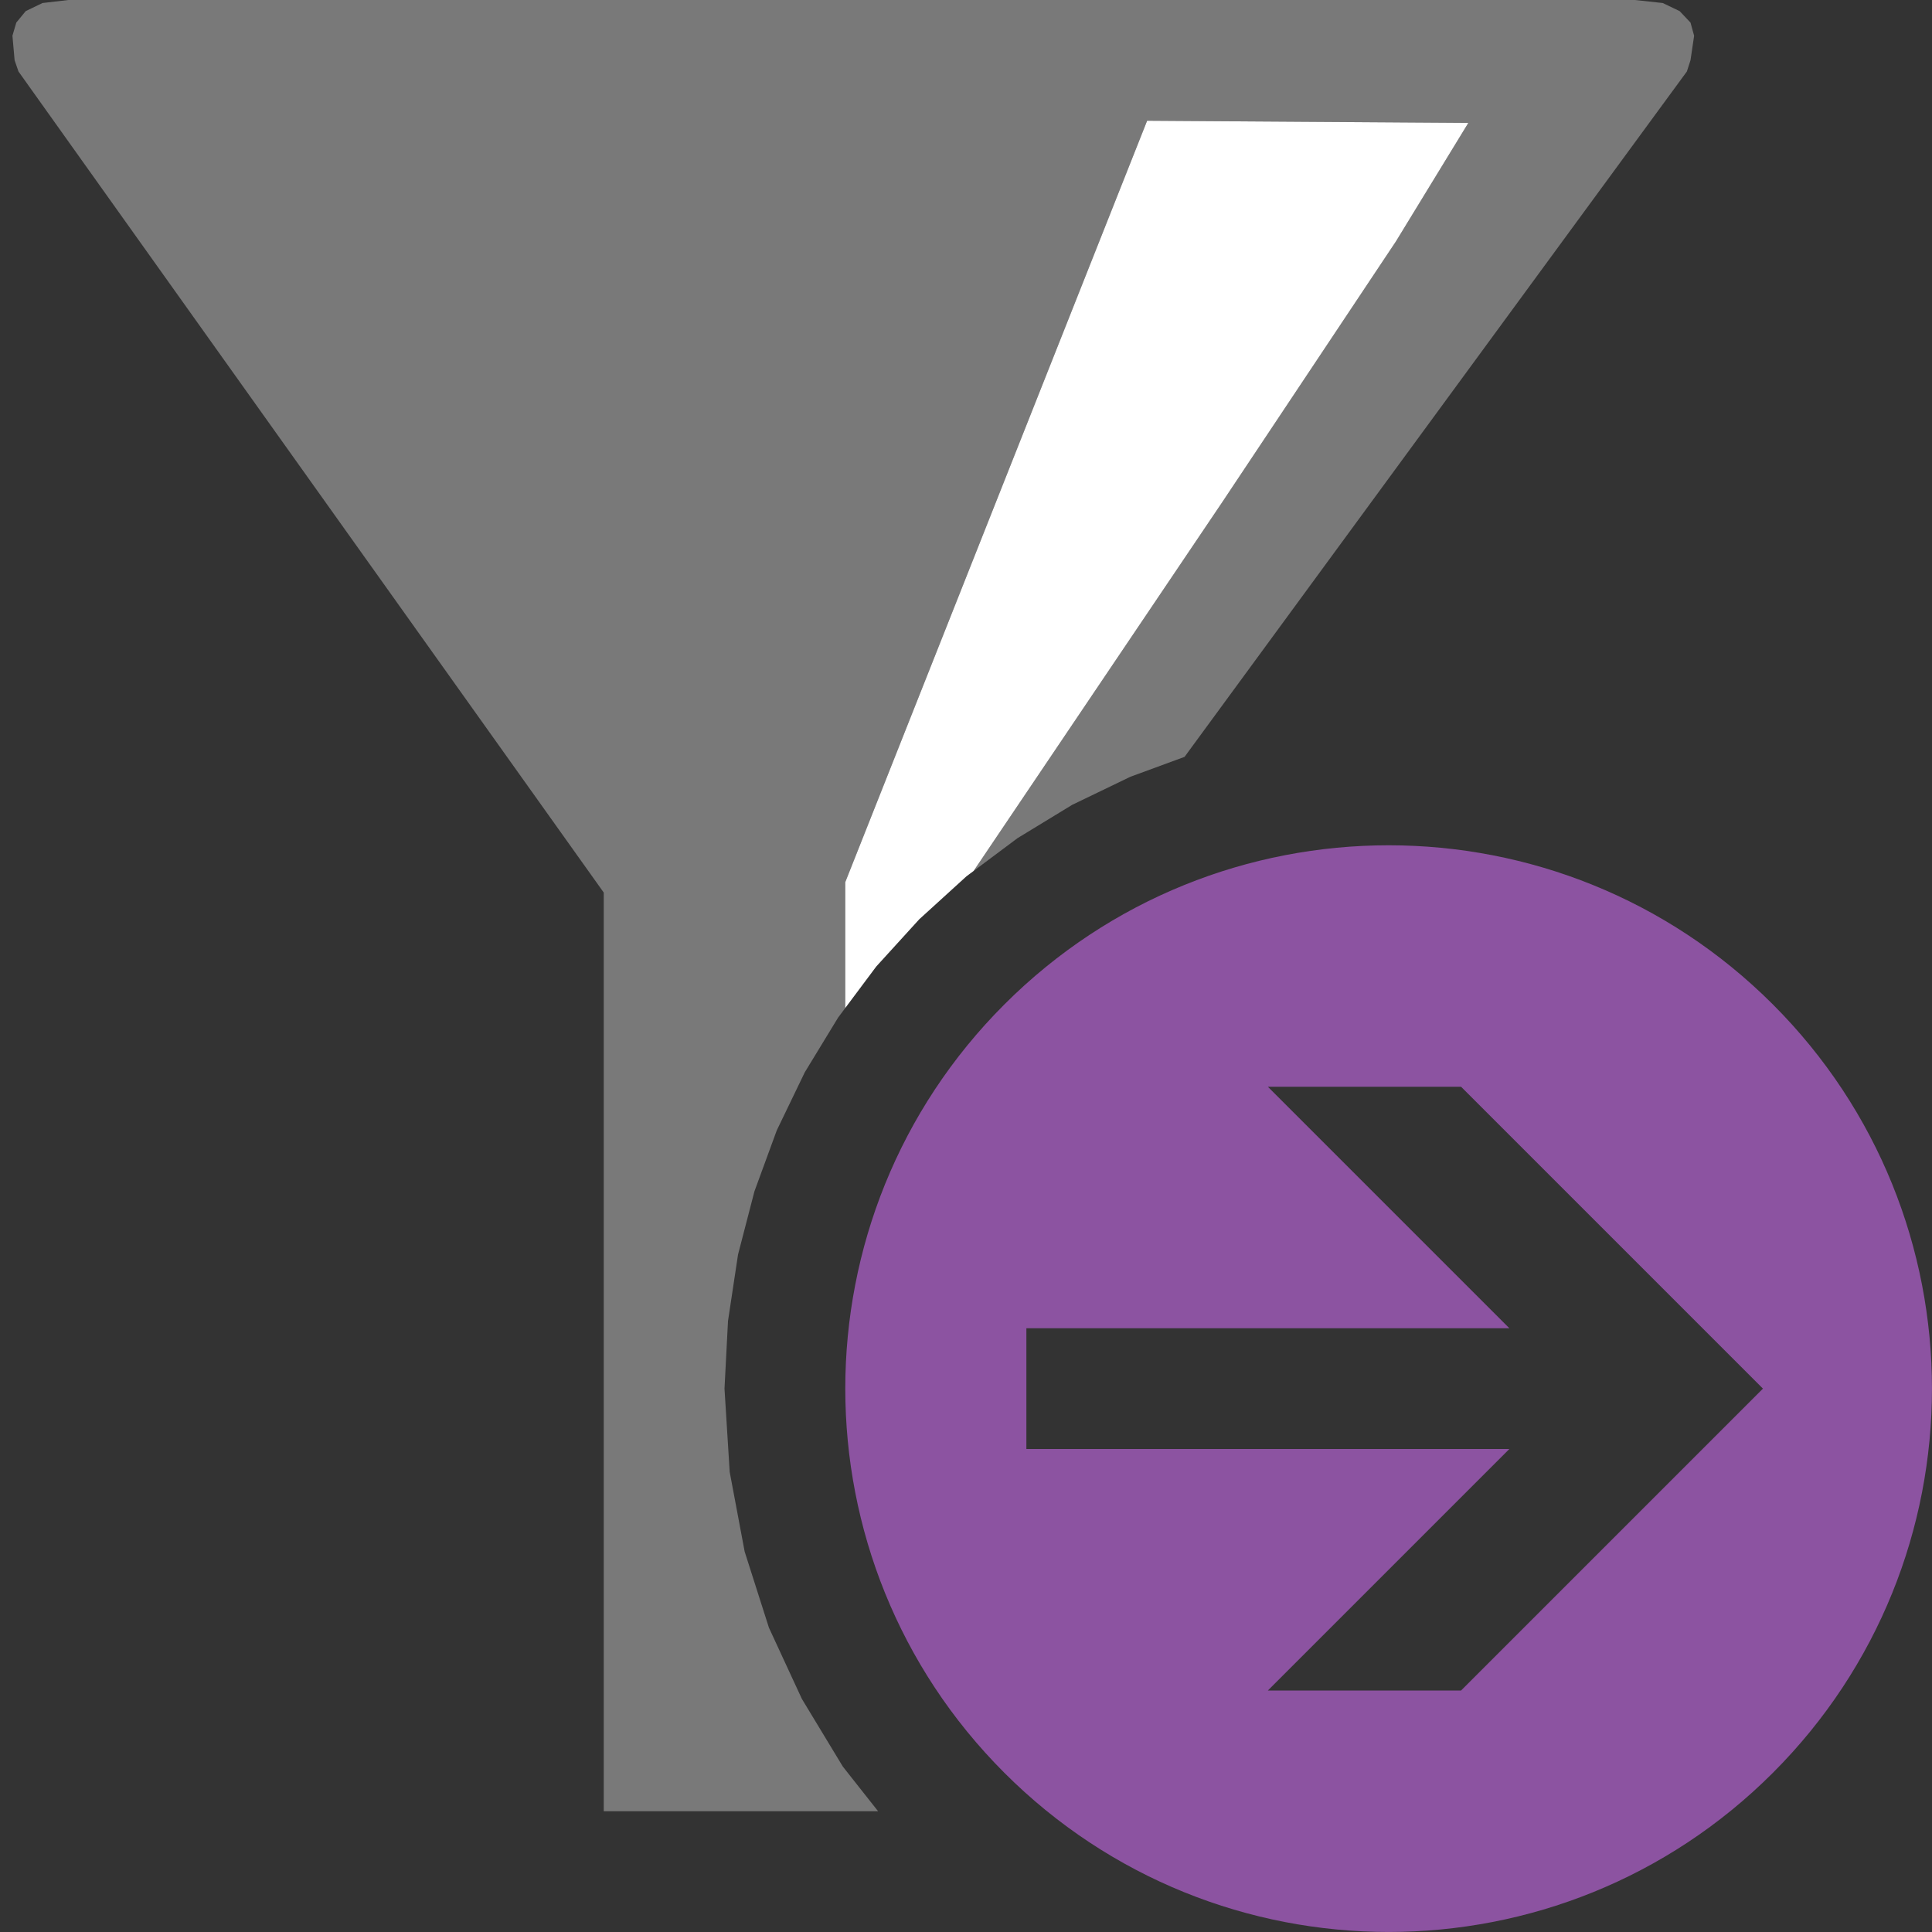 <?xml version="1.0" encoding="UTF-8"?>
<!DOCTYPE svg PUBLIC "-//W3C//DTD SVG 1.1//EN" "http://www.w3.org/Graphics/SVG/1.1/DTD/svg11.dtd">
<svg version="1.1" id="Layer_1" xmlns="http://www.w3.org/2000/svg" xmlns:xlink="http://www.w3.org/1999/xlink" x="0px" y="0px" width="16px" height="16px" viewBox="0 0 16 16" enable-background="new 0 0 16 16" xml:space="preserve">
  <rect x="0" y="0" width="16" height="16" fill="#333333" stroke="none"/>
  <g id="main">
    <g id="icon">
      <path d="M0.352,0.025L0.213,0.092L0.135,0.187L0.103,0.296L0.121,0.499L0.153,0.592L5,7.392L5,15L7.272,15L6.98,14.63L6.641,14.07L6.368,13.48L6.167,12.85L6.043,12.19L6,11.5L6.029,10.94L6.112,10.39L6.248,9.866L6.433,9.361L6.665,8.88L6.941,8.427L7,8.348L7,7.306L9.5,1L12.16,1.018L11.56,2L10.12,4.162L8.063,7.213L8.427,6.941L8.88,6.665L9.361,6.433L9.81,6.268L13.97,0.592L14,0.499L14.03,0.296L14,0.187L13.91,0.092L13.77,0.025L13.54,0L0.566,0zz" fill-rule="evenodd" fill="#797979"/>
      <path d="M7,7.306L7,8.348L7.257,8.004L7.613,7.613L8.004,7.257L8.063,7.213L10.12,4.162L11.56,2L12.16,1.018L9.5,1zz" fill-rule="evenodd" fill="#FFFFFF"/>
    </g>
    <g id="overlay">
      <path d="M14.682,14.682c1.757,-1.757,1.757,-4.607,0,-6.364c-1.757,-1.757,-4.607,-1.757,-6.364,0c-1.757,1.757,-1.757,4.607,0,6.364C10.075,16.439,12.925,16.439,14.682,14.682zM10.5,14l2,-2H8.5v-1h4l-2,-2h1.6l2.5,2.5l-2.5,2.5L10.5,14z" fill-rule="evenodd" fill="#8C53A1"/>
    </g>
  </g>
</svg>
